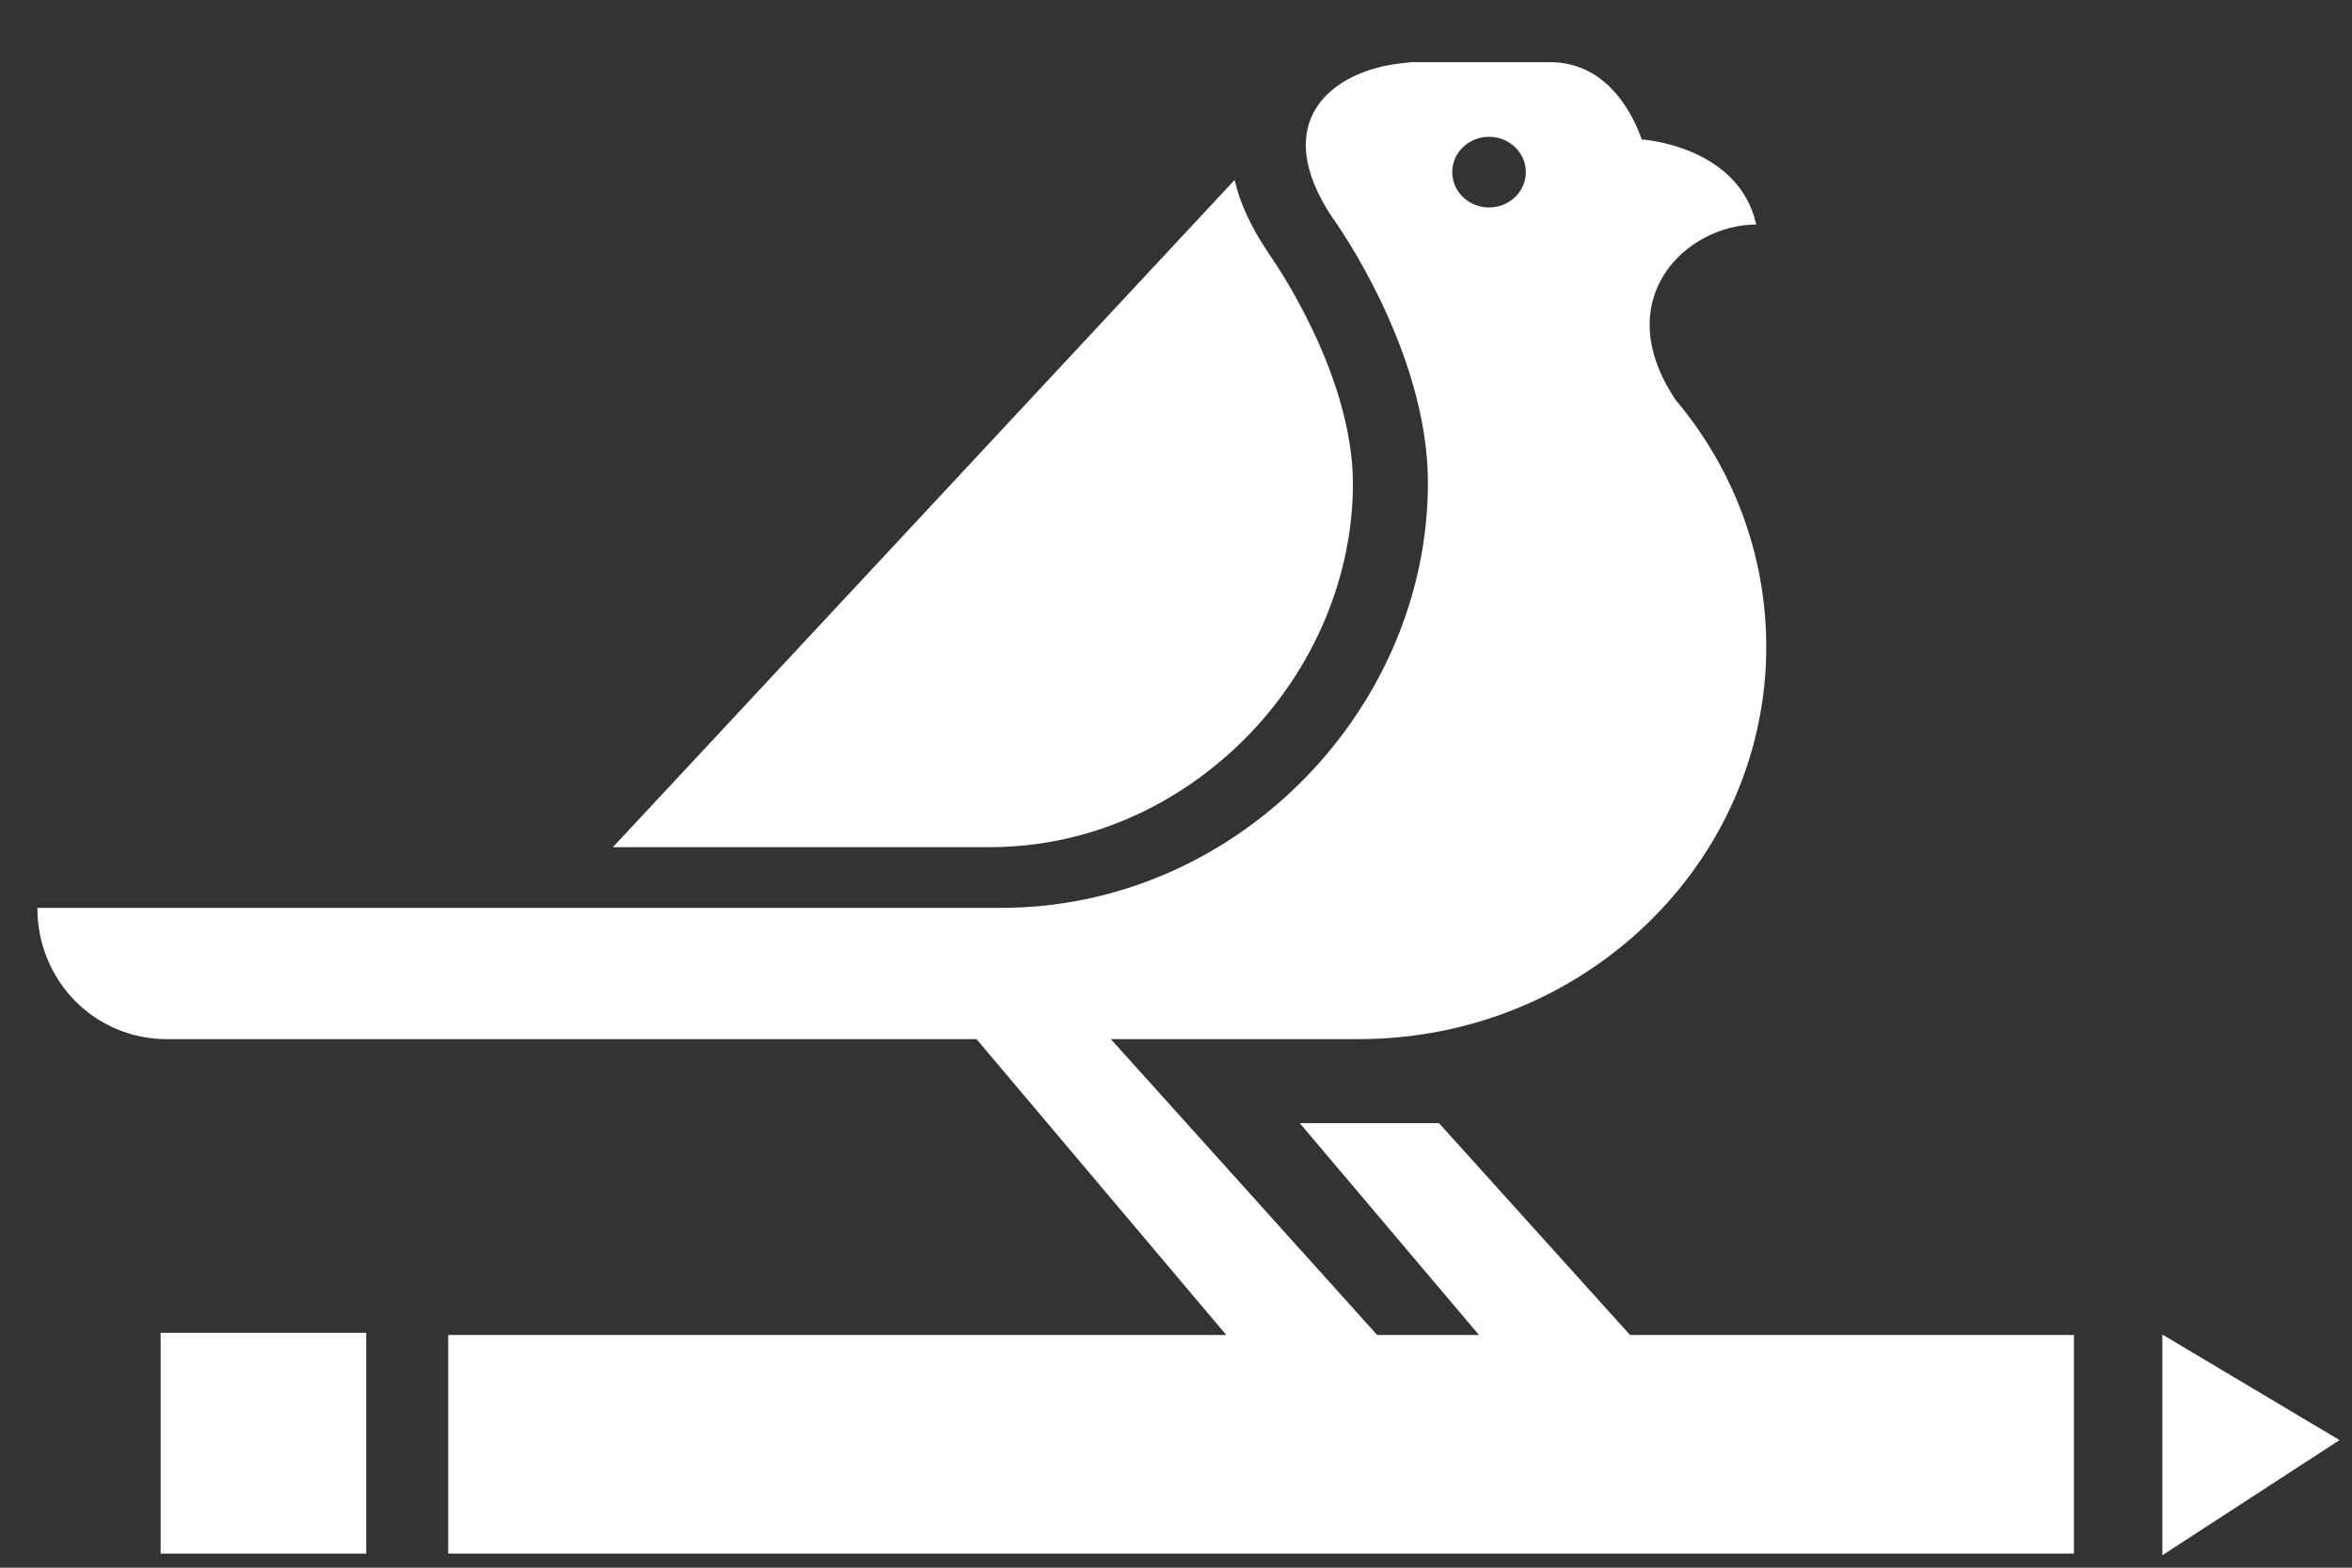 <svg width="27" height="18" viewBox="0 0 27 18" fill="none" xmlns="http://www.w3.org/2000/svg">
<rect x="0" y="0" width="27" height="18" fill="#333333" stroke="none"/>
<path fill-rule="evenodd" clip-rule="evenodd" d="M16.519 12.896H14.921L16.978 15.328H15.809L12.752 11.931H13.543H15.598C18.182 11.931 20.276 9.907 20.276 7.426C20.276 6.357 19.887 5.366 19.238 4.595C18.455 3.431 19.359 2.578 20.161 2.578C19.957 1.669 18.846 1.601 18.846 1.601C18.723 1.243 18.408 0.714 17.798 0.714H16.202C16.181 0.714 16.16 0.717 16.14 0.721L16.14 0.721C16.123 0.723 16.106 0.726 16.09 0.726C15.305 0.81 14.544 1.383 15.304 2.512L15.305 2.512C15.324 2.539 16.392 4.021 16.392 5.544C16.392 8.142 14.199 10.424 11.493 10.424H6.511H5.55H0.429C0.429 11.268 1.093 11.931 1.913 11.931H5.145H11.21L14.077 15.328H5.145V17.838H23.808V15.328H18.712L16.519 12.896ZM14.297 8.476C15.081 7.687 15.531 6.621 15.531 5.555C15.531 4.269 14.583 2.937 14.573 2.924L14.567 2.914L14.561 2.904C14.35 2.592 14.23 2.318 14.173 2.066L7.036 9.727H11.362C12.457 9.727 13.5 9.278 14.297 8.476ZM1.844 17.838H4.204V15.303H1.844V17.838ZM24.823 17.857V15.323L26.857 16.535L24.823 17.857ZM17.094 2.382C17.327 2.382 17.516 2.2 17.516 1.976C17.516 1.752 17.327 1.571 17.094 1.571C16.86 1.571 16.671 1.752 16.671 1.976C16.671 2.2 16.86 2.382 17.094 2.382Z" fill="white"/>
</svg>

